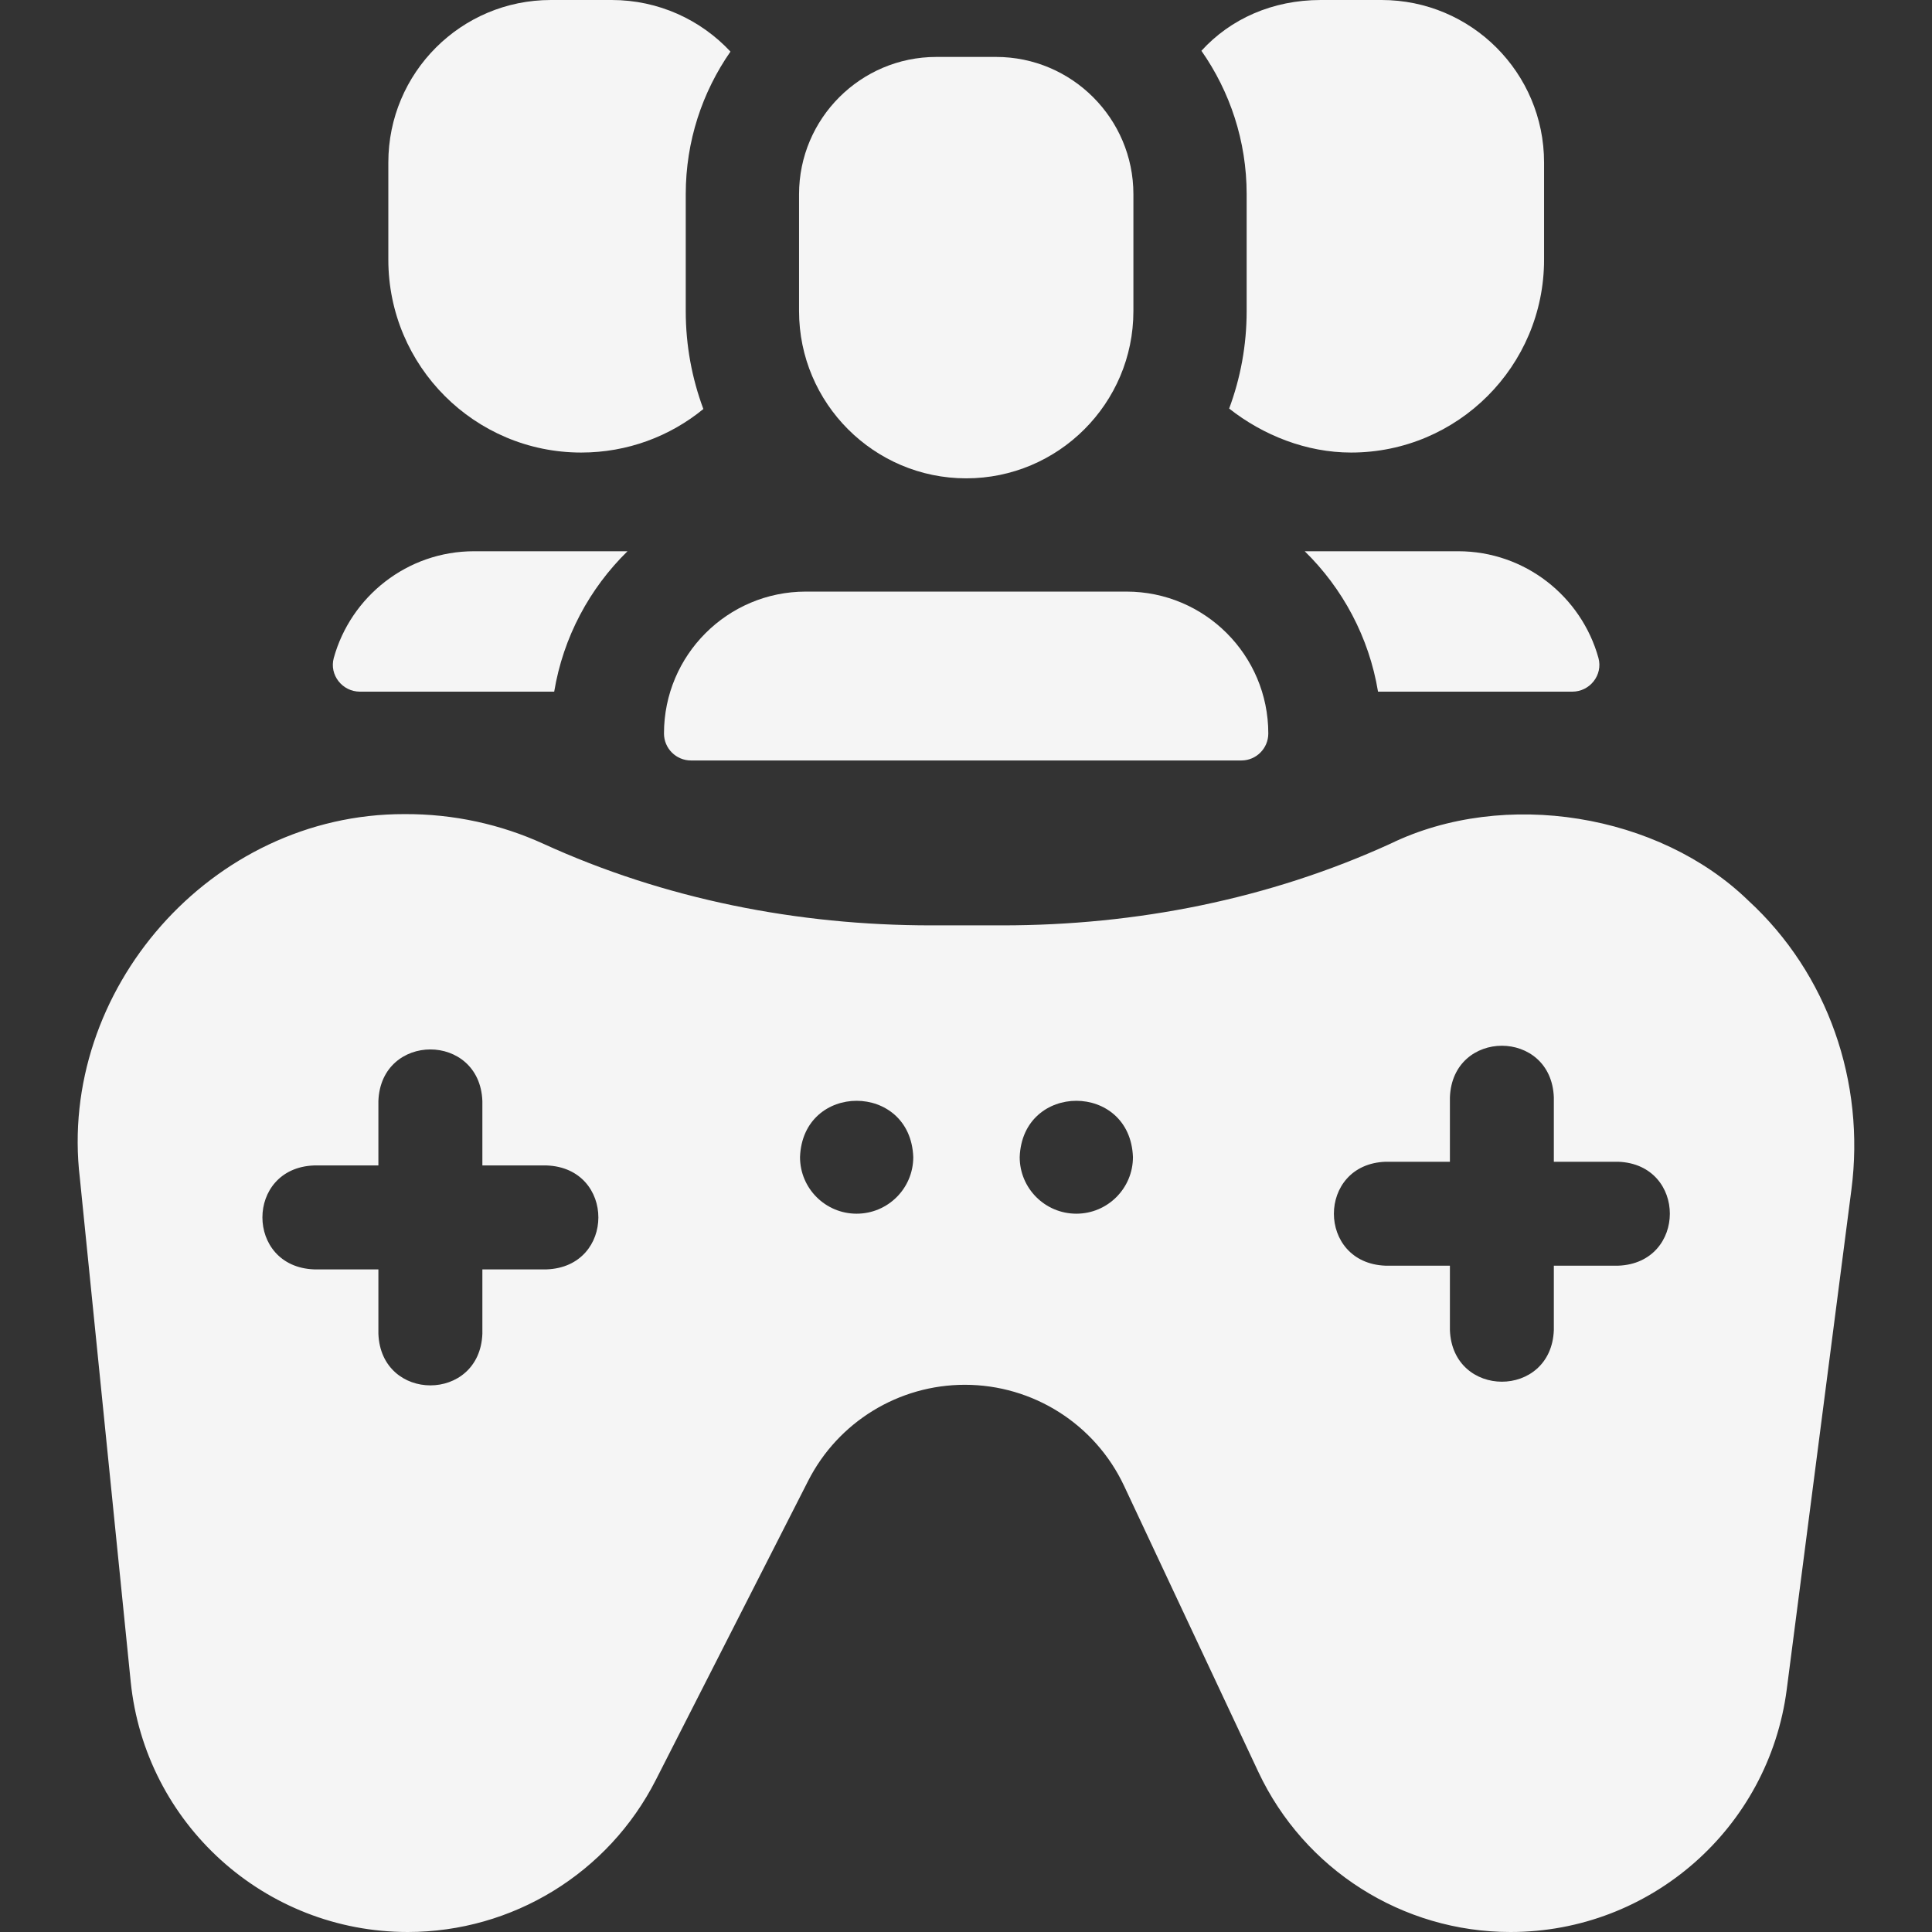 <svg width="34" height="34" viewBox="0 0 34 34" fill="none" xmlns="http://www.w3.org/2000/svg">
<rect x="0" y="0" width="34" height="34" fill="#333333" stroke="none"/>
<g clip-path="url(#clip0_14527_42274)">
<path d="M17.004 8.418C18.626 8.418 19.946 7.098 19.946 5.476V3.417C19.946 2.086 18.862 1.002 17.53 1.002H16.478C15.146 1.002 14.062 2.086 14.062 3.417V5.476C14.062 7.098 15.382 8.418 17.004 8.418Z" fill="#F5F5F5"/>
<path d="M21.939 5.476C21.939 6.078 21.83 6.656 21.631 7.19C22.231 7.662 22.992 7.964 23.777 7.964C25.653 7.964 27.173 6.444 27.173 4.569V2.86C27.173 1.28 25.892 0 24.313 0H23.242C22.395 0 21.654 0.332 21.143 0.894C21.644 1.61 21.939 2.479 21.939 3.417V5.476Z" fill="#F5F5F5"/>
<path d="M10.229 7.964C11.045 7.964 11.793 7.677 12.378 7.198C12.178 6.661 12.068 6.081 12.068 5.476V3.417C12.068 2.485 12.359 1.621 12.855 0.908C12.333 0.349 11.59 0 10.765 0H9.694C8.114 0 6.834 1.28 6.834 2.86V4.569C6.834 6.444 8.354 7.964 10.229 7.964Z" fill="#F5F5F5"/>
<path d="M19.823 10.411H14.182C12.803 10.411 11.685 11.529 11.685 12.908C11.685 13.17 11.898 13.383 12.16 13.383H21.846C22.108 13.383 22.32 13.17 22.32 12.908C22.32 11.529 21.202 10.411 19.823 10.411Z" fill="#F5F5F5"/>
<path d="M22.961 9.701C23.628 10.354 24.092 11.212 24.251 12.172H27.67C27.98 12.172 28.212 11.878 28.13 11.579C27.83 10.497 26.837 9.701 25.661 9.701H22.961V9.701Z" fill="#F5F5F5"/>
<path d="M6.334 12.172H9.753C9.912 11.212 10.376 10.354 11.043 9.701H8.343C7.167 9.701 6.174 10.497 5.874 11.579C5.792 11.878 6.024 12.172 6.334 12.172Z" fill="#F5F5F5"/>
<path d="M30.767 15.848C29.197 14.322 26.478 13.873 24.469 14.848C22.331 15.825 19.993 16.285 17.643 16.285H16.386C14.036 16.285 11.698 15.825 9.56 14.848C8.816 14.509 7.988 14.322 7.115 14.327C3.707 14.321 1.013 17.439 1.405 20.73L2.3 29.593C2.553 32.095 4.66 34 7.176 34C9.019 34 10.706 32.966 11.542 31.323L14.222 26.061C14.75 25.023 15.816 24.37 16.98 24.37C18.18 24.37 19.272 25.063 19.782 26.149L22.145 31.183C22.953 32.902 24.681 34 26.581 34H26.584C29.047 34 31.128 32.172 31.444 29.729L32.582 20.934C32.827 19.046 32.169 17.136 30.767 15.848ZM9.621 22.339H8.489V23.471C8.444 24.684 6.704 24.683 6.659 23.471V22.339H5.527C4.315 22.294 4.315 20.554 5.527 20.51H6.659V19.377C6.704 18.165 8.444 18.166 8.489 19.377V20.51H9.621C10.834 20.555 10.833 22.294 9.621 22.339ZM15.075 21.359C14.525 21.359 14.079 20.913 14.079 20.363C14.127 19.042 16.023 19.042 16.072 20.363C16.072 20.913 15.626 21.359 15.075 21.359ZM18.942 21.359C18.391 21.359 17.945 20.913 17.945 20.363C17.994 19.042 19.89 19.042 19.938 20.363C19.938 20.913 19.492 21.359 18.942 21.359ZM28.478 22.274H27.345V23.407C27.3 24.619 25.561 24.618 25.516 23.407V22.274H24.383C23.171 22.229 23.172 20.489 24.383 20.445H25.516V19.312C25.561 18.1 27.301 18.101 27.345 19.312V20.445H28.478C29.69 20.49 29.689 22.229 28.478 22.274Z" fill="#F5F5F5"/>
</g>
<defs>
<clipPath id="clip0_14527_42274">
<rect width="34" height="34" fill="white"/>
</clipPath>
</defs>
</svg>
